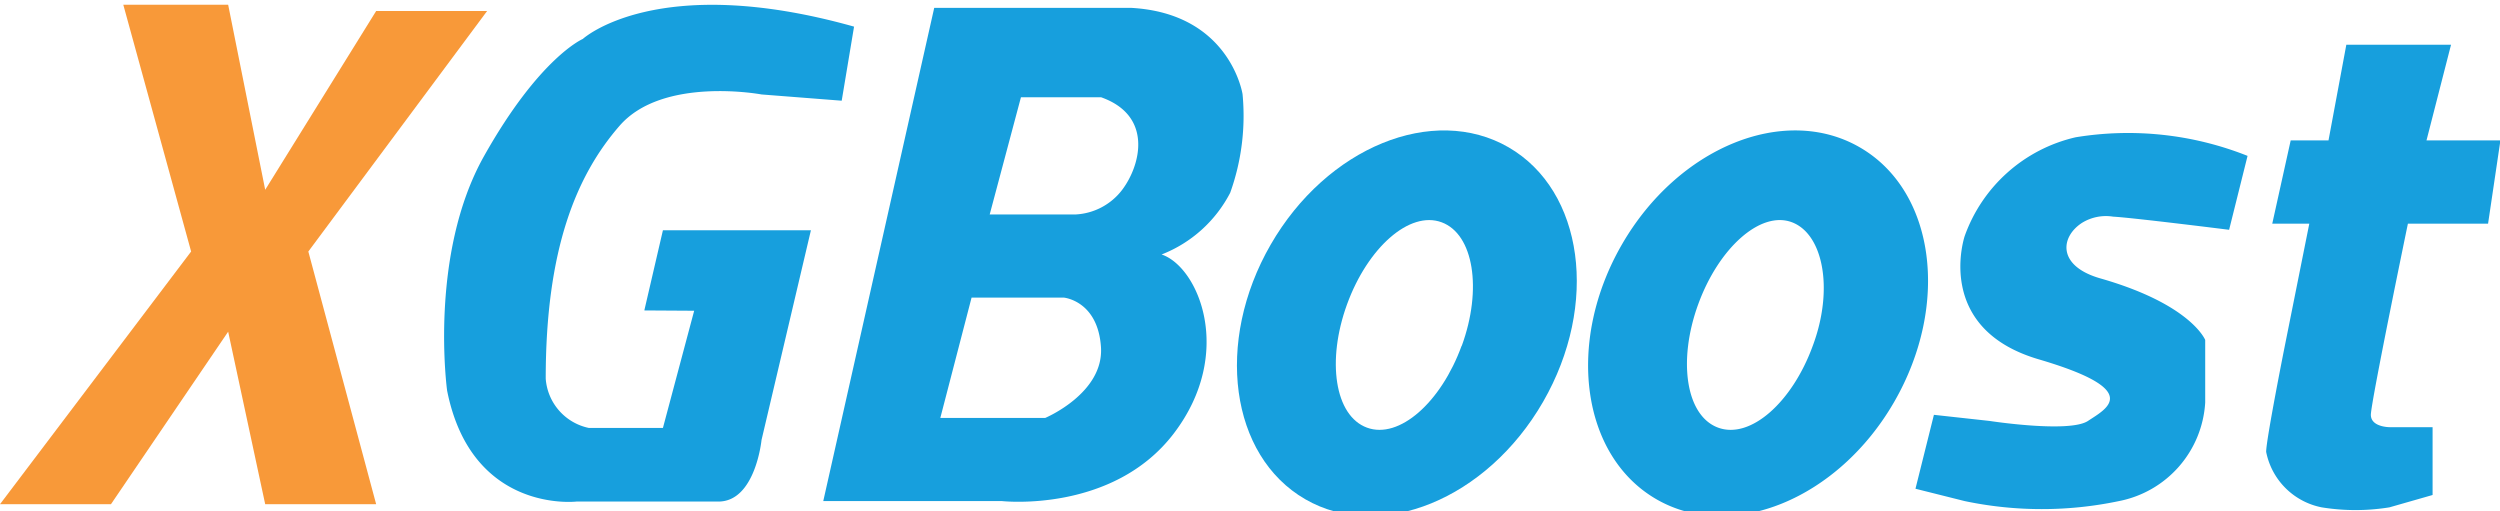 <?xml version="1.0" encoding="UTF-8" standalone="no"?>
<svg
   t="1636783296700"
   class="icon"
   viewBox="0 0 2629 537.6"
   version="1.1"
   p-id="28002"
   width="513.477"
   height="105"
   id="svg37"
   sodipodi:docname="xgboost.svg"
   inkscape:version="1.1.2 (b8e25be833, 2022-02-05)"
   xmlns:inkscape="http://www.inkscape.org/namespaces/inkscape"
   xmlns:sodipodi="http://sodipodi.sourceforge.net/DTD/sodipodi-0.dtd"
   xmlns="http://www.w3.org/2000/svg"
   xmlns:svg="http://www.w3.org/2000/svg">
  <sodipodi:namedview
     id="namedview39"
     pagecolor="#ffffff"
     bordercolor="#666666"
     borderopacity="1.0"
     inkscape:pageshadow="2"
     inkscape:pageopacity="0.0"
     inkscape:pagecheckerboard="0"
     showgrid="false"
     height="100px"
     inkscape:zoom="1.8735032"
     inkscape:cx="242.86054"
     inkscape:cy="99.813012"
     inkscape:window-width="1920"
     inkscape:window-height="986"
     inkscape:window-x="-11"
     inkscape:window-y="-11"
     inkscape:window-maximized="1"
     inkscape:current-layer="svg37" />
  <defs
     id="defs27">
    <style
       type="text/css"
       id="style25" />
  </defs>
  <path
     d="M 0,530.23 H 116.681 L 239.936,348.799 278.884,530.23 H 395.565 L 324.242,264.493 512.247,11.574 H 395.565 L 278.884,199.579 239.936,5.001 H 129.664 l 71.323,259.492 z"
     fill="#f89939"
     p-id="28003"
     id="path29" />
  <path
     d="m 677.572,326.449 19.556,-84.306 h 155.63 l -51.931,220.544 c 0,0 -6.409,64.75 -45.358,64.75 H 606.249 c 0,0 -110.272,12.983 -136.073,-116.681 0,0 -19.556,-142.647 38.784,-246.509 58.341,-103.863 103.863,-123.255 103.863,-123.255 0,0 77.733,-71.323 285.294,-12.983 l -12.983,77.897 -84.306,-6.574 c 0,0 -103.698,-19.392 -149.22,32.868 -45.522,52.26 -77.733,129.828 -77.733,265.901 a 57.19,57.19 0 0 0 45.358,51.931 h 77.897 L 729.996,326.778 Z M 1293.681,202.701 A 239.771,239.771 0 0 0 1306.664,99.003 c 0,0 -12.983,-84.799 -116.846,-90.715 H 982.422 L 865.741,526.943 h 188.005 c 0,0 116.681,12.983 180.774,-71.323 64.093,-84.306 25.801,-175.022 -12.983,-188.005 a 137.552,137.552 0 0 0 72.145,-64.914 z M 1099.103,439.515 H 988.831 l 32.868,-126.541 h 97.125 c 0,0 35.662,3.287 38.949,51.931 3.287,48.645 -58.669,74.61 -58.669,74.61 z m 81.019,-239.936 a 65.736,65.736 0 0 1 -49.302,25.966 h -90.058 l 32.868,-123.255 h 84.306 c 54.725,19.392 41.742,71.323 22.186,97.289 z m 775.519,-44.7 c -79.212,-45.686 -191.127,0 -250.125,102.384 -58.998,102.384 -42.728,222.023 36.319,267.709 79.047,45.686 191.127,0 250.125,-102.384 58.998,-102.384 43.057,-222.023 -36.319,-267.709 z m -49.302,208.711 c -21.693,59.655 -65.736,98.604 -99.59,86.114 -33.854,-12.49 -42.564,-70.337 -20.871,-129.828 21.693,-59.491 65.736,-98.604 98.604,-86.114 32.868,12.49 44.043,70.337 21.857,129.828 z m 437.801,-121.94 19.392,-77.733 a 340.019,340.019 0 0 0 -180.774,-19.556 162.696,162.696 0 0 0 -116.681,103.863 c 0,0 -32.868,97.125 77.897,129.664 110.765,32.539 71.323,51.767 51.767,64.75 -19.556,12.983 -103.698,0 -103.698,0 l -58.34,-6.409 -19.392,77.733 51.767,12.983 a 394.415,394.415 0 0 0 162.203,0 112.408,112.408 0 0 0 90.716,-103.698 v -65.736 c 0,0 -14.791,-37.469 -110.272,-64.75 -45.358,-12.983 -42.235,-43.386 -19.392,-58.341 a 47.823,47.823 0 0 1 32.868,-6.574 c 18.242,0.822 121.94,13.805 121.94,13.805 z m 64.75,-94.002 -19.392,87.593 h 38.949 l -25.966,129.664 c 0,0 -19.392,97.289 -19.392,110.272 a 74.117,74.117 0 0 0 58.341,58.341 222.187,222.187 0 0 0 71.323,0 l 45.358,-12.983 v -71.323 h -45.358 c 0,0 -19.556,0 -19.556,-12.983 0,-12.983 38.948,-200.987 38.948,-200.987 h 84.306 l 12.983,-87.593 h -77.733 l 25.801,-100.576 h -110.108 l -18.735,100.576 z"
     fill="#179fdd"
     p-id="28004"
     id="path31" />
  <path
     d="m 1586.37,154.879 c -79.212,-45.686 -191.127,0 -250.125,102.384 -58.998,102.384 -42.728,222.023 36.319,267.709 79.047,45.686 191.127,0 250.125,-102.384 58.998,-102.384 42.728,-222.023 -36.319,-267.709 z m -49.302,208.711 c -21.693,59.655 -65.736,98.604 -99.59,86.114 -33.854,-12.49 -42.564,-70.337 -20.871,-129.828 21.693,-59.491 65.736,-98.604 99.425,-86.114 33.69,12.49 42.893,70.337 21.2,129.828 z"
     fill="#179fdd"
     p-id="28006"
     id="path35" />
</svg>
